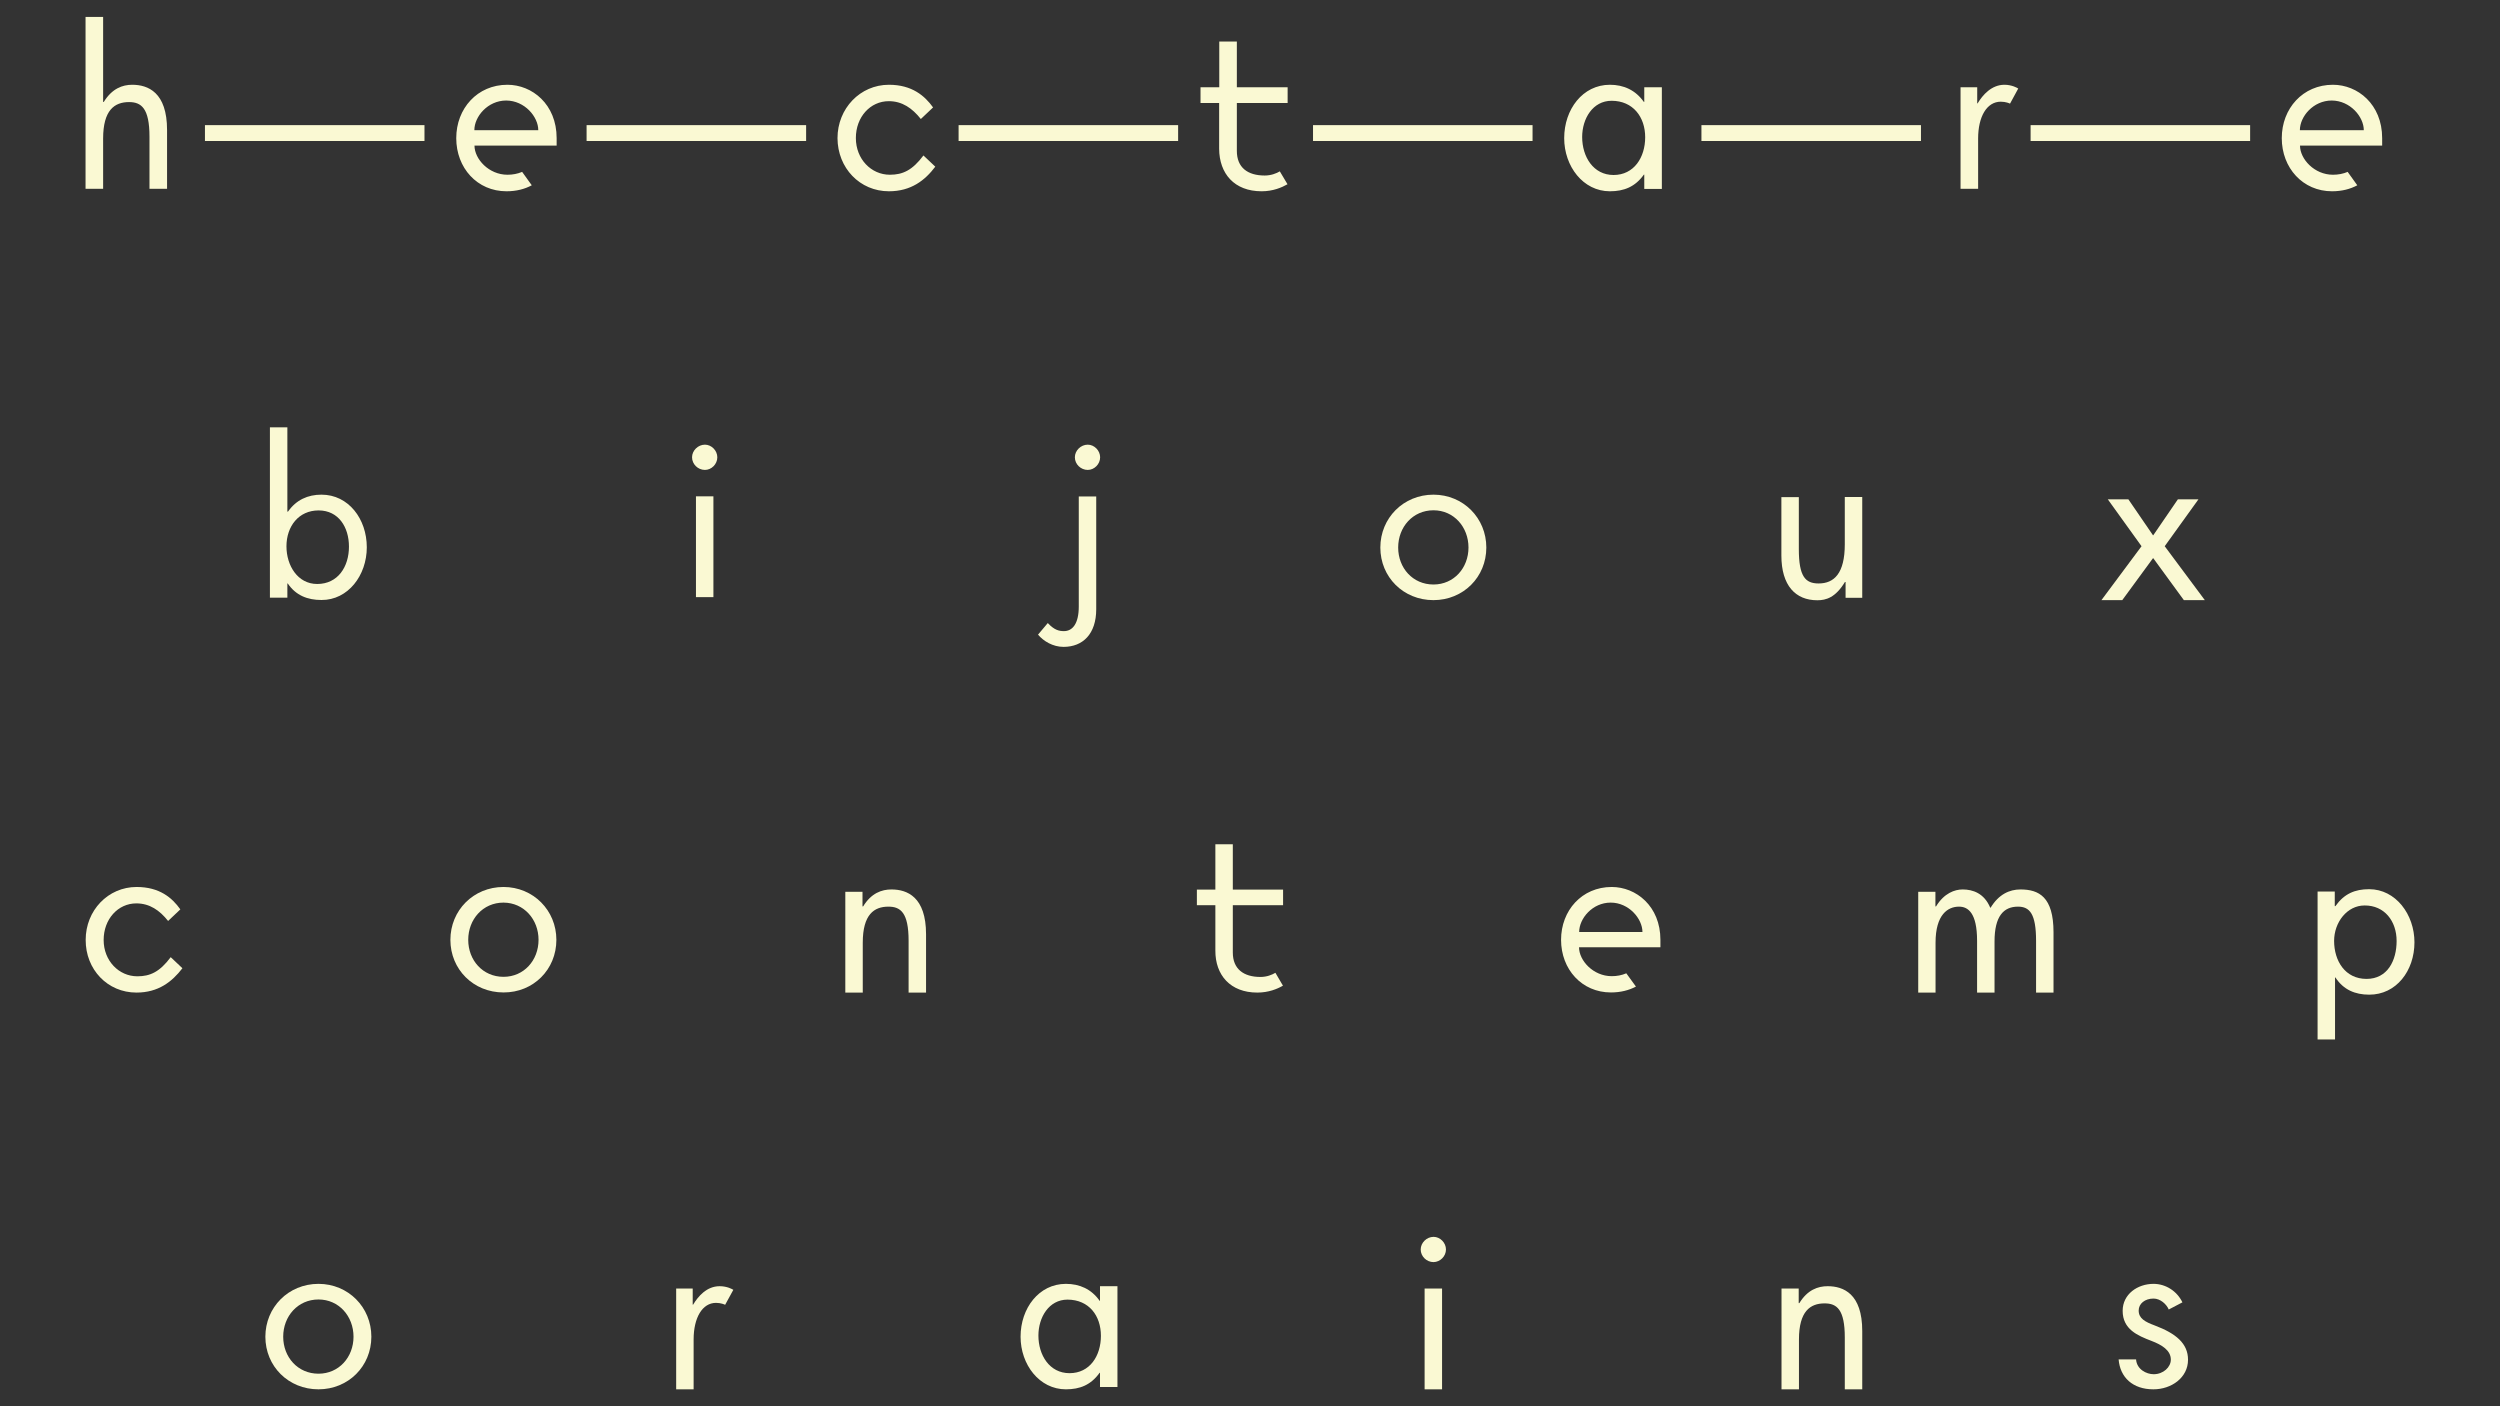 <?xml version="1.0" encoding="utf-8"?>
<!-- Generator: Adobe Illustrator 22.0.0, SVG Export Plug-In . SVG Version: 6.00 Build 0)  -->
<svg version="1.1" id="Calque_1" xmlns="http://www.w3.org/2000/svg" xmlns:xlink="http://www.w3.org/1999/xlink" x="0px" y="0px"
	 viewBox="0 0 1920 1080" style="enable-background:new 0 0 1920 1080;" xml:space="preserve">
<rect x="0" y="0" width="1920" height="1080" fill="#333333" stroke="none"/>
<style type="text/css">
	.st0{fill:#FAF9D3;}
</style>
<g>
	<path class="st0" d="M1815.4,100h-49.1c0-10.5,10.3-22.8,24.5-22.8C1805,77.3,1815.4,89.7,1815.4,100 M1791,146.9
		c7.6,0,14-1.7,19.4-4.6l-7.4-10.3c-3.5,1.5-7.3,2.2-11.3,2.2c-14.3,0-25.3-12.1-25.3-22.4h63.1v-5.7c0-26.1-18.9-41-37.8-41
		c-23.1,0-39.3,18.2-39.3,41C1752.4,129,1768.6,146.9,1791,146.9 M1559.5,108.3h168.6V96.1h-168.6V108.3z M1505.7,145h13.5v-38.6
		c0-16.9,6.7-28.3,17.4-28.3c3.9,0,6.7,1.3,7.1,1.5L1550,68c-0.7-0.5-4.9-2.9-10.6-2.9c-9.9,0-16.7,7.8-20.6,14.3h-0.3V67h-12.8V145
		z M1306.7,108.3h168.6V96.1h-168.6V108.3z M1239.2,134.4c-15.5,0-24.1-14-24.1-29.2c0-14,8.1-27.8,22.6-27.8
		c16.5,0,25.8,12.5,25.8,28S1254.9,134.4,1239.2,134.4 M1236.4,146.9c10.8,0,19.4-3.4,26.1-12.8h0.3v11h13.5V67h-13.5v11.3h-0.3
		c-6.4-9.1-15.5-13.2-26.1-13.2c-20.9,0-35.1,18.9-35.1,41C1201.3,127.7,1215.8,146.9,1236.4,146.9 M1008.4,108.3H1177V96.1h-168.6
		V108.3z M968.9,146.9c8.8,0,15.5-2.9,19.9-5.4l-5.9-9.9c-2.5,1.5-6.6,3.2-11.6,3.2c-13.2,0-21.4-6.2-21.4-18.9V79.1h39V67h-39V31.9
		h-13.5V67H922v12.1h14.3v35.1C936.4,133.4,948,146.9,968.9,146.9 M736.2,108.3h168.6V96.1H736.2V108.3z M682.7,146.9
		c17,0,27.7-8.4,35.6-18.9l-9.1-8.6c-8.6,11.5-16,14.8-25.8,14.8c-14.3,0-26.1-12-26.1-28.2c0-16.2,11.1-28.3,25.3-28.3
		c10.3,0,18,5.4,24.6,13.7l9.4-8.9c-6.4-8.9-16.2-17.4-33.9-17.4c-22.1,0-39.5,18.2-39.5,41C643.3,129,660.3,146.9,682.7,146.9
		 M450.5,108.3h168.6V96.1H450.5V108.3z M413.4,100h-49.1c0-10.5,10.3-22.8,24.5-22.8C403,77.3,413.4,89.7,413.4,100 M389,146.9
		c7.6,0,14-1.7,19.4-4.6l-7.4-10.3c-3.5,1.5-7.3,2.2-11.3,2.2c-14.3,0-25.3-12.1-25.3-22.4h63.1v-5.7c0-26.1-18.9-41-37.8-41
		c-23.1,0-39.3,18.2-39.3,41C350.4,129,366.5,146.9,389,146.9 M157.4,108.3h168.6V96.1H157.4V108.3z M65.7,145h13.5v-38.6
		c0-21.9,8.8-28,19.9-28c9.4,0,15.7,4.7,15.7,26.5V145h13.5V99.8c0-29-14.7-34.7-26.8-34.7c-7.4,0-15.5,2.9-21.8,13.2h-0.5V13H65.7
		V145z"/>
	<path class="st0" d="M1417.5,459.1h12.7v-77.4h-13.4V418c0,22.4-8.2,30.1-20.1,30.1c-10.2,0-15.2-5.3-15.2-26.4v-39.9h-13.4v44.8
		c0,23.2,10.9,34.4,27.6,34.4c6.7,0,13.9-2,21.2-14h0.5V459.1z"/>
	<path class="st0" d="M1127.8,420.5c0,15.7-11.2,28.4-26.9,28.4c-15.9,0-27.1-12.7-27.1-28.4c0-15.7,11.2-28.6,27.1-28.6
		C1116.6,391.9,1127.8,404.8,1127.8,420.5 M1141.5,420.5c0-22.6-17.7-40.6-40.6-40.6c-23.1,0-40.8,18-40.8,40.6
		c0,22.7,17.7,40.4,40.8,40.4C1123.8,460.9,1141.5,443.2,1141.5,420.5"/>
	<path class="st0" d="M828.5,465.8c0,13.2-4.8,18.9-11.4,18.9c-3.7,0-7.4-0.8-12.4-6.2l-7.5,8.9c4.2,5,11.4,9.4,19.6,9.4
		c14.9,0,25.1-10,25.1-28.9v-86.6h-13.4V465.8z M844.9,351.2c0-5.2-4.5-9.7-9.5-9.7c-5.3,0-9.9,4.5-9.9,9.7c0,5.3,4.5,9.7,9.9,9.7
		C840.4,360.9,844.9,356.5,844.9,351.2"/>
	<path class="st0" d="M268,419.8c0,15.5-8.5,28.7-24.4,28.7c-15,0-23.6-14.2-23.6-28.9c0-15.4,9.4-27.6,24.7-27.6
		S268,404.9,268,419.8 M281.7,420.3c0-21.7-14-40.4-34.8-40.4c-10.5,0-19.4,4-25.7,13h-0.5v-64.7h-13.4v130.8h13.4v-10.9h0.3
		c6.2,9.2,15.2,12.7,25.9,12.7C267.3,460.9,281.7,441.9,281.7,420.3"/>
	<path class="st0" d="M547.9,381.2h-13.4v77.4h13.4V381.2z M550.9,351.2c0-5.2-4.5-9.7-9.5-9.7c-5.3,0-9.9,4.5-9.9,9.7
		c0,5.3,4.5,9.7,9.9,9.7C546.4,360.9,550.9,356.5,550.9,351.2"/>
	<polygon class="st0" points="1662.5,419.5 1688.4,383.5 1672.6,383.5 1653.7,411.1 1653.5,411.1 1634.6,383.5 1618.8,383.5 
		1644.7,419.5 1613.9,460.9 1629.9,460.9 1653.5,428.7 1653.7,428.7 1677.2,460.9 1693.3,460.9 	"/>
	<path class="st0" d="M104.8,762.3c16.9,0,27.4-8.4,35.3-18.7l-9-8.5c-8.5,11.4-15.9,14.7-25.6,14.7c-14.2,0-25.9-11.9-25.9-27.9
		c0-16,11-28.1,25.1-28.1c10.2,0,17.9,5.3,24.4,13.5l9.4-8.9c-6.3-8.9-16-17.2-33.6-17.2c-21.9,0-39.1,18-39.1,40.6
		C65.7,744.6,82.6,762.3,104.8,762.3"/>
	<path class="st0" d="M413.6,721.8c0,15.7-11.2,28.4-26.9,28.4c-15.9,0-27.1-12.7-27.1-28.4c0-15.7,11.2-28.6,27.1-28.6
		C402.4,693.3,413.6,706.1,413.6,721.8 M427.3,721.8c0-22.6-17.7-40.6-40.6-40.6c-23.1,0-40.8,18-40.8,40.6
		c0,22.7,17.7,40.4,40.8,40.4C409.6,762.3,427.3,744.6,427.3,721.8"/>
	<path class="st0" d="M649.2,762.3h13.4V724c0-21.7,8.7-27.7,19.7-27.7c9.4,0,15.5,4.7,15.5,26.2v39.8h13.4v-44.8
		c0-28.7-14.5-34.4-26.6-34.4c-7.4,0-15.5,2.8-21.7,13h-0.5v-11.2h-13.2V762.3z"/>
	<path class="st0" d="M965.6,762.3c8.7,0,15.4-2.8,19.7-5.3l-5.8-9.9c-2.5,1.5-6.5,3.2-11.5,3.2c-13,0-21.2-6.2-21.2-18.7v-36.4
		h38.6v-12h-38.6v-34.8h-13.4v34.8h-14.2v12h14.2v34.8C933.3,748.9,944.9,762.3,965.6,762.3"/>
	<path class="st0" d="M1261.4,715.8h-48.6c0-10.4,10.2-22.6,24.2-22.6S1261.4,705.6,1261.4,715.8 M1275.2,727.5v-5.7
		c0-25.9-18.7-40.6-37.4-40.6c-22.9,0-38.9,18-38.9,40.6c0,22.7,16,40.4,38.3,40.4c7.5,0,13.9-1.7,19.2-4.5l-7.4-10.2
		c-3.5,1.5-7.2,2.2-11.2,2.2c-14.2,0-25.1-12-25.1-22.2H1275.2z"/>
	<path class="st0" d="M1473.1,762.3h13.4V724c0-21.7,9.5-27.7,18-27.7c6.9,0,13.9,4.7,13.9,26.2v39.8h13.4V723
		c0-19.4,7-26.7,18-26.7c9,0,13.9,5.5,13.9,26.2v39.8h13.4V716c0-27.2-11.2-32.9-25.4-32.9c-8.5,0-16.7,3.8-22.9,14h-0.3
		c-4.7-11.2-13.5-14-21.2-14c-6,0-14.2,2.8-20.4,13h-0.5v-11.2h-13.2V762.3z"/>
	<path class="st0" d="M1840.6,722.7c0,15-7,29.1-23.1,29.1c-16.5,0-24.9-13.9-24.9-29.2c0-14.2,9.9-27.2,23.4-27.2
		C1831.2,695.3,1840.6,707.3,1840.6,722.7 M1854.3,723.7c0-21.4-14.4-40.8-34.8-40.8c-10.9,0-19.2,3.5-25.9,13h-0.5v-11.2h-13.2
		v113.6h13.4v-47.6h0.3c6.2,9.5,15.2,13.2,25.9,13.2C1840.3,764,1854.3,745.6,1854.3,723.7"/>
	<path class="st0" d="M271.5,1026.6c0,15.7-11.2,28.4-26.9,28.4c-15.9,0-27.1-12.7-27.1-28.4c0-15.7,11.2-28.6,27.1-28.6
		C260.3,998,271.5,1010.9,271.5,1026.6 M285.2,1026.6c0-22.6-17.7-40.6-40.6-40.6c-23.1,0-40.8,18-40.8,40.6
		c0,22.7,17.7,40.4,40.8,40.4C267.5,1067,285.2,1049.3,285.2,1026.6"/>
	<path class="st0" d="M519.3,1067h13.4v-38.3c0-16.7,6.7-28.1,17.2-28.1c3.8,0,6.7,1.3,7,1.5l6.3-11.5c-0.7-0.5-4.8-2.8-10.5-2.8
		c-9.9,0-16.5,7.7-20.4,14.2H532v-12.4h-12.7V1067z"/>
	<path class="st0" d="M845.5,1025.9c0,15.4-8.5,28.7-24.1,28.7c-15.4,0-23.9-13.9-23.9-28.9c0-13.9,8-27.6,22.4-27.6
		C836.4,998.2,845.5,1010.5,845.5,1025.9 M858.2,1065.2v-77.4h-13.4V999h-0.3c-6.3-9-15.4-13-25.9-13c-20.7,0-34.8,18.7-34.8,40.6
		c0,21.4,14.4,40.4,34.8,40.4c10.7,0,19.2-3.3,25.9-12.7h0.3v10.9H858.2z"/>
	<path class="st0" d="M1107.5,989.6h-13.4v77.4h13.4V989.6z M1110.5,959.6c0-5.2-4.5-9.7-9.5-9.7c-5.3,0-9.9,4.5-9.9,9.7
		c0,5.3,4.5,9.7,9.9,9.7C1106,969.2,1110.5,964.9,1110.5,959.6"/>
	<path class="st0" d="M1368.2,1067h13.4v-38.3c0-21.7,8.7-27.7,19.7-27.7c9.4,0,15.5,4.7,15.5,26.2v39.8h13.4v-44.8
		c0-28.7-14.5-34.4-26.6-34.4c-7.4,0-15.5,2.8-21.7,13h-0.5v-11.2h-13.2V1067z"/>
	<path class="st0" d="M1653.8,1067c13.9,0,26.6-9,26.6-22.7c0-12.5-9.2-20.2-25.7-26.4c-7.2-2.7-12.2-5.3-12.2-11.4
		c0-5.3,4.8-9.2,11.4-9.2c5.2,0,9.9,4.2,11.7,8.4l10.5-5.5c-4.2-8.7-12.9-14.2-22.2-14.2c-12.2,0-23.7,7.9-23.7,20.7
		c0,14.2,11.4,19,22.1,23.1c7.9,3,14.9,7.2,14.9,14.4c0,5.7-5.7,11.2-13.2,11.2c-5.5,0-13-3.7-13.5-11.4h-13.4
		C1628.2,1057.8,1637.9,1067,1653.8,1067"/>
</g>
</svg>
